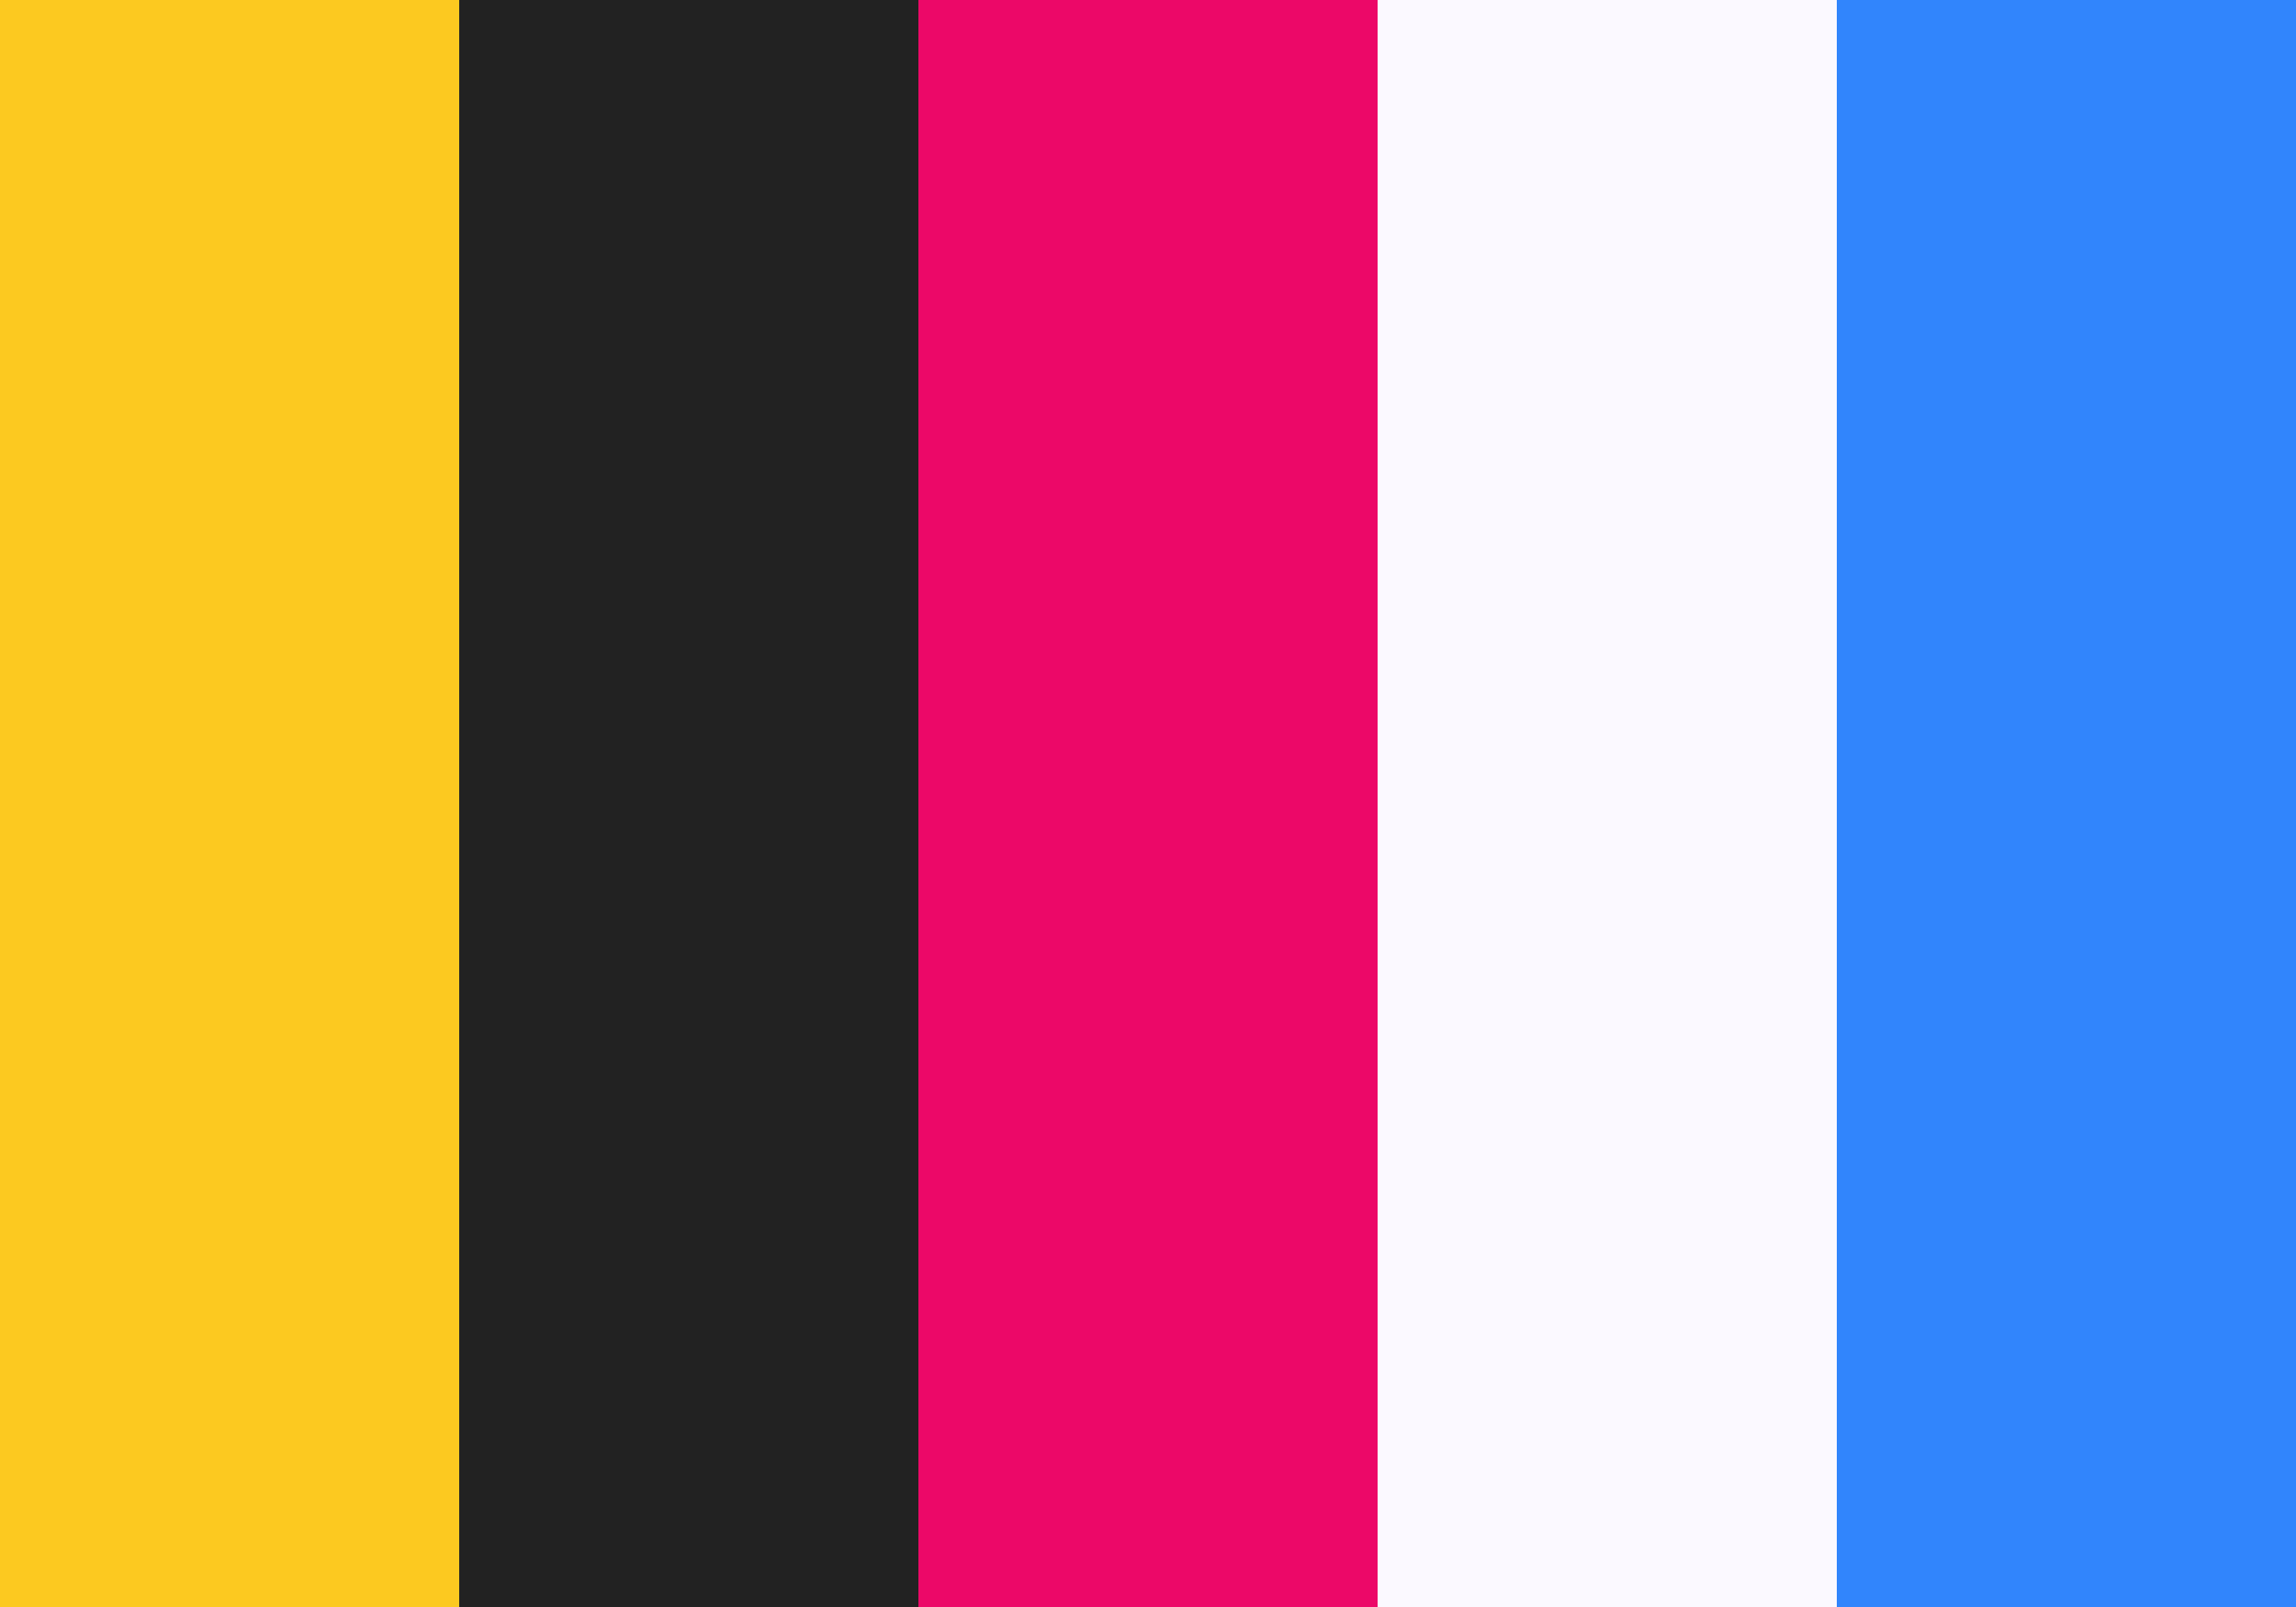 <?xml version="1.0" encoding="UTF-8"?>
<svg width="500" height="350" version="1.1" viewBox="0 0 500 350" xmlns="http://www.w3.org/2000/svg">
				<rect x="0" y="0" width="500" height="350" fill="#333333" stroke="none"/>
				<rect width="100" height="350" fill="#fcc920" style="stroke-width:1.26"/>,
				<rect x="100" width="100" height="350" fill="#222" style="stroke-width:1.26"/>,
				<rect x="200" width="100" height="350" fill="#ec0868" style="stroke-width:1.26"/>,
				<rect x="300" width="100" height="350" fill="#fbf9ff" style="stroke-width:1.26"/>,
				<rect x="400" width="100" height="350" fill="#3185fc" style="stroke-width:1.26"/>
</svg>
